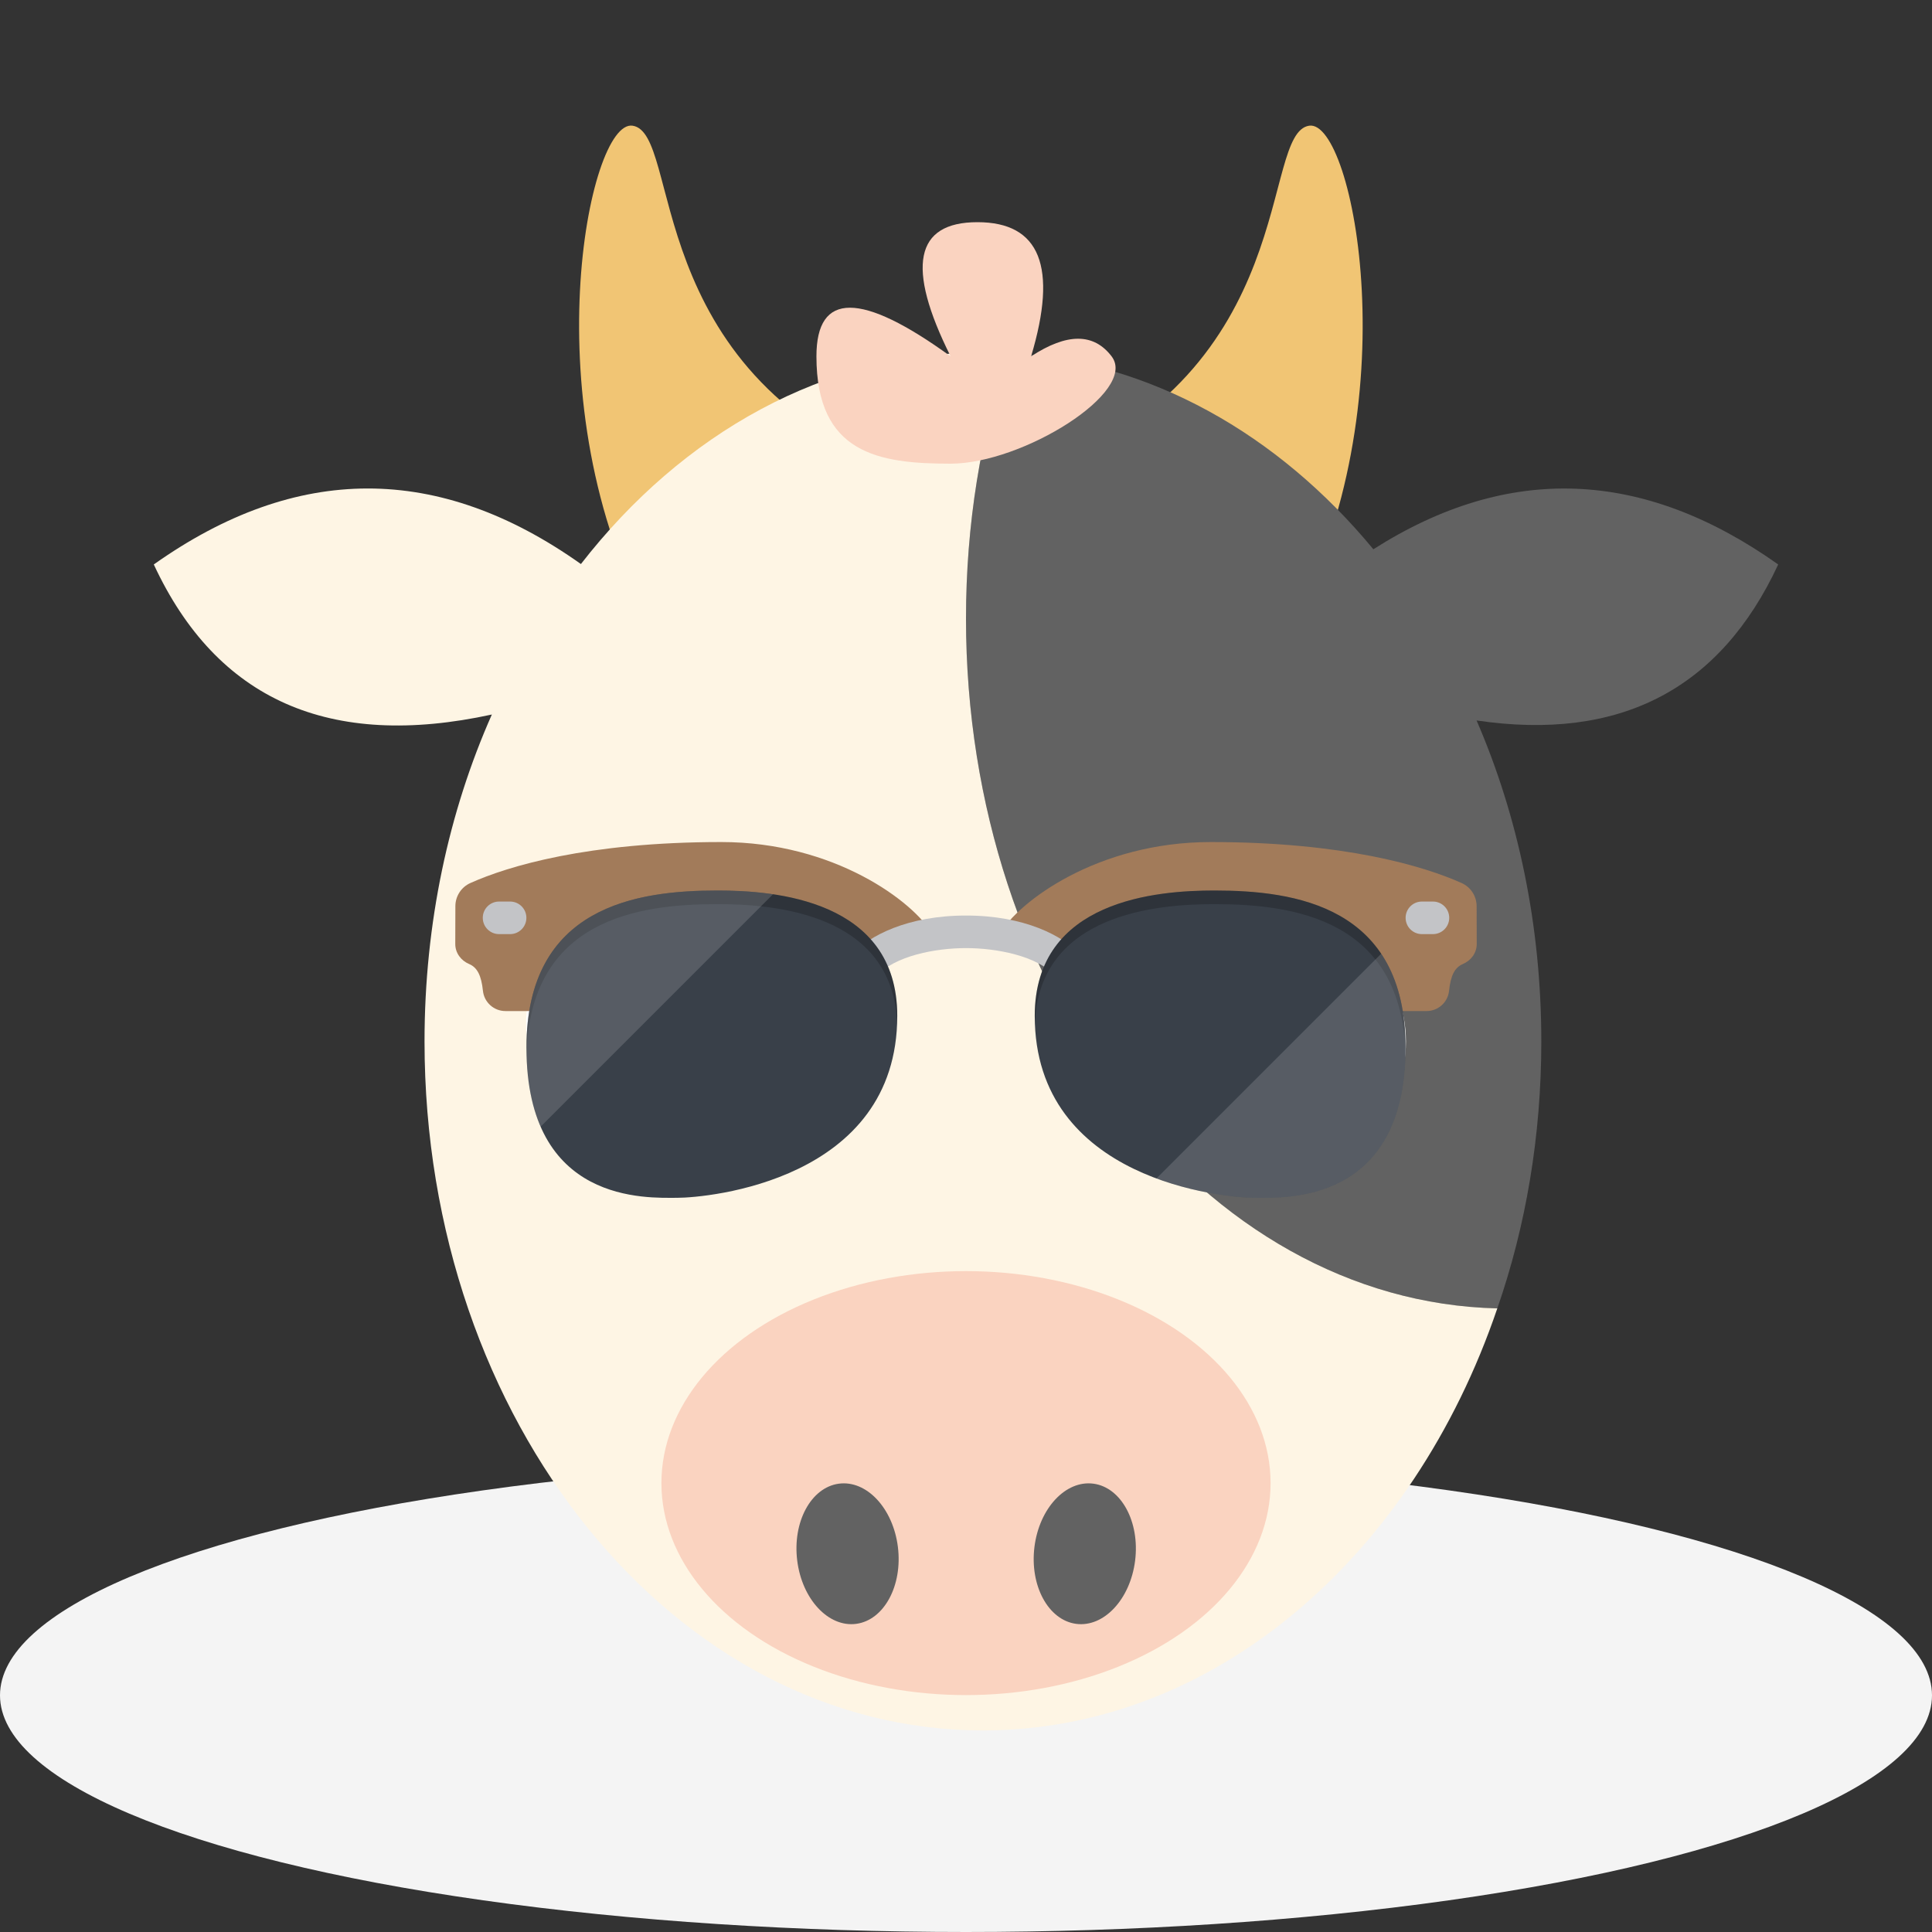<?xml version="1.0" encoding="UTF-8" standalone="no"?><!-- Generator: Gravit.io --><svg xmlns="http://www.w3.org/2000/svg" xmlns:xlink="http://www.w3.org/1999/xlink" style="isolation:isolate" viewBox="0 0 200 200" width="200pt" height="200pt"><rect x="0" y="0" width="200" height="200" fill="#333333" stroke="none"/><g id="backgrounds"><ellipse vector-effect="non-scaling-stroke" cx="100" cy="175.5" rx="100" ry="24.5" id="present" fill="rgb(244,244,244)"/></g><g id="cow"><path d=" M 65.485 13.012 C 60.888 12.322 54.943 42.066 67.32 64.702 Q 79.697 87.338 93.028 48.697 C 66.197 38.315 70.625 13.783 65.485 13.012 Z " id="Tracé" fill="rgb(241,197,116)"/><path d=" M 135.526 13.012 C 140.123 12.322 146.068 42.066 133.691 64.702 Q 121.315 87.338 107.983 48.697 C 134.814 38.315 130.386 13.783 135.526 13.012 Z " id="Tracé" fill="rgb(241,197,116)"/><g id="body"><path d=" M 142.17 56.86 C 132.33 44.95 119.052 37.355 104.355 36.543 C 101.536 44.987 100 54.283 100 64.032 C 100 103.009 124.548 134.737 155.001 135.443 C 157.949 126.963 159.556 117.616 159.556 107.811 C 159.556 95.805 157.147 84.488 152.856 74.583 C 167.666 76.769 178.069 71.368 184.079 58.433 C 170.069 48.507 156.121 47.977 142.17 56.86 Z " fill-rule="evenodd" id="inner" fill="rgb(98,98,98)"/><path d=" M 60.136 58.389 C 70.631 44.88 85.403 36.488 101.752 36.488 C 102.623 36.488 103.489 36.512 104.355 36.543 C 101.536 44.987 100 54.283 100 64.032 C 100 103.009 124.548 134.737 155.001 135.443 C 146.279 161.113 125.708 179.133 101.752 179.133 C 69.848 179.133 43.947 147.174 43.947 107.811 C 43.947 95.555 46.458 84.017 50.917 73.967 C 34.115 77.624 22.437 72.455 15.921 58.433 C 30.703 47.96 45.416 47.948 60.136 58.389 Z " fill-rule="evenodd" id="outer" fill="rgb(254,245,228)"/></g><g id="nose"><ellipse vector-effect="non-scaling-stroke" cx="100" cy="153.53" rx="31.53" ry="21.945" id="outer" fill="rgb(250,211,192)"/><path d=" M 82.528 161.555 C 82.027 157.551 83.956 153.983 86.832 153.591 C 89.708 153.2 92.449 156.132 92.949 160.136 C 93.449 164.139 91.521 167.707 88.645 168.099 C 85.769 168.49 83.028 165.558 82.528 161.555 Z " id="innerL" fill="rgb(98,98,98)"/><path d=" M 117.507 161.555 C 118.007 157.551 116.079 153.983 113.203 153.591 C 110.327 153.2 107.586 156.132 107.086 160.136 C 106.585 164.139 108.514 167.707 111.39 168.099 C 114.266 168.49 117.007 165.558 117.507 161.555 Z " id="innerR" fill="rgb(98,98,98)"/></g><g id="eyes"><ellipse vector-effect="non-scaling-stroke" cx="66.719" cy="105.982" rx="12.262" ry="12.801" id="outerR" fill="rgb(255,255,255)"/><ellipse vector-effect="non-scaling-stroke" cx="68.47" cy="107.811" rx="7.007" ry="7.315" id="innerL" fill="rgb(98,98,98)"/><ellipse vector-effect="non-scaling-stroke" cx="133.281" cy="107.811" rx="12.262" ry="12.801" id="outerR" fill="rgb(255,255,255)"/><ellipse vector-effect="non-scaling-stroke" cx="131.53" cy="109.639" rx="7.007" ry="7.315" id="innerR" fill="rgb(98,98,98)"/></g><g id="attributes"><g id="sunglasses"><g id="Groep"><path d=" M 89.437 99.957 C 90.593 98.664 93.012 97.283 96.567 96.721 L 96.573 96.76 C 94.593 93.326 86.351 87.168 74.674 87.168 C 60.856 87.168 52.595 89.66 48.689 91.413 C 47.748 91.835 47.144 92.77 47.14 93.801 C 47.135 95.029 47.127 96.487 47.129 97.726 C 47.131 98.648 47.716 99.435 48.565 99.796 C 49.402 100.152 49.825 100.97 49.993 102.566 C 50.117 103.758 51.123 104.664 52.32 104.664 L 54.743 104.664 L 89.437 99.957 Z " id="Tracé" fill="rgb(162,123,90)"/><path d=" M 110.563 99.957 C 109.407 98.664 106.988 97.283 103.433 96.721 L 103.427 96.76 C 105.407 93.326 113.649 87.168 125.326 87.168 C 139.144 87.168 147.405 89.66 151.311 91.413 C 152.252 91.835 152.856 92.77 152.86 93.801 C 152.865 95.029 152.873 96.487 152.871 97.726 C 152.869 98.648 152.284 99.435 151.435 99.796 C 150.598 100.152 150.175 100.97 150.007 102.566 C 149.883 103.758 148.877 104.664 147.68 104.664 L 145.257 104.664 L 110.563 99.957 Z " id="Tracé" fill="rgb(162,123,90)"/></g><path d=" M 109.306 101.08 C 107.371 98.915 103.083 98.147 100 98.147 C 96.916 98.147 92.629 98.915 90.694 101.08 L 88.18 98.833 C 89.934 96.872 93.96 94.776 100 94.776 C 106.04 94.776 110.066 96.872 111.819 98.833 L 109.306 101.08 Z " id="Tracé" fill="rgb(195,196,199)"/><path d=" M 74.287 92.184 C 65.959 92.184 54.498 93.794 54.498 108.44 C 54.498 124.697 67.015 123.996 70.114 123.996 C 73.214 123.996 92.883 122.241 92.883 105.166 C 92.884 93.12 80.125 92.184 74.287 92.184 Z " id="Tracé" fill="rgb(57,64,73)"/><g opacity="0.2"><path d=" M 74.287 92.184 C 65.959 92.184 54.498 93.794 54.498 108.44 C 54.498 108.685 54.501 108.926 54.507 109.164 C 54.862 95.156 66.091 93.596 74.287 93.596 C 80.018 93.596 92.419 94.499 92.869 105.932 C 92.878 105.68 92.883 105.425 92.883 105.166 C 92.884 93.12 80.125 92.184 74.287 92.184 Z " id="Tracé" fill="rgb(0,0,0)"/></g><path d=" M 125.713 92.184 C 134.041 92.184 145.502 93.794 145.502 108.44 C 145.502 124.697 132.985 123.996 129.885 123.996 C 126.786 123.996 107.117 122.241 107.117 105.166 C 107.116 93.12 119.875 92.184 125.713 92.184 Z " id="Tracé" fill="rgb(57,64,73)"/><g opacity="0.2"><path d=" M 125.713 92.184 C 134.041 92.184 145.502 93.794 145.502 108.44 C 145.502 108.685 145.499 108.926 145.493 109.164 C 145.138 95.156 133.909 93.596 125.713 93.596 C 119.981 93.596 107.581 94.499 107.13 105.932 C 107.121 105.68 107.116 105.425 107.116 105.166 C 107.116 93.12 119.875 92.184 125.713 92.184 Z " id="Tracé" fill="rgb(0,0,0)"/></g><g id="Groep"><g opacity="0.15"><path d=" M 74.287 92.184 C 65.959 92.184 54.498 93.794 54.498 108.44 C 54.498 111.87 55.057 114.544 55.965 116.63 L 80.025 92.571 C 77.87 92.25 75.835 92.184 74.287 92.184 Z " id="Tracé" fill="rgb(255,255,255)"/></g><g opacity="0.15"><path d=" M 142.978 98.729 L 119.713 121.994 C 124.243 123.677 128.566 123.996 129.885 123.996 C 132.985 123.996 145.502 124.697 145.502 108.44 C 145.502 104.204 144.542 101.061 142.978 98.729 Z " id="Tracé" fill="rgb(255,255,255)"/></g></g><g id="Groep"><path d=" M 52.806 96.699 L 51.662 96.699 C 50.731 96.699 49.977 95.944 49.977 95.013 C 49.977 94.082 50.731 93.328 51.662 93.328 L 52.806 93.328 C 53.737 93.328 54.491 94.082 54.491 95.013 C 54.491 95.944 53.737 96.699 52.806 96.699 Z " id="Tracé" fill="rgb(195,196,199)"/><path d=" M 148.338 96.699 L 147.194 96.699 C 146.263 96.699 145.509 95.944 145.509 95.013 C 145.509 94.082 146.263 93.328 147.194 93.328 L 148.338 93.328 C 149.269 93.328 150.023 94.082 150.023 95.013 C 150.023 95.944 149.269 96.699 148.338 96.699 Z " id="Tracé" fill="rgb(195,196,199)"/></g></g></g><g id="hair"><path d=" M 98.406 48 C 105.871 48 117.851 40.535 115.073 36.889 Q 112.295 33.243 106.739 36.889 Q 110.906 23 101.184 23 Q 91.462 23 98.406 36.889 Q 84.517 26.819 84.517 36.889 C 84.517 46.958 90.941 48 98.406 48 Z " id="outer" fill="rgb(250,211,192)"/></g></g><g id="imports"/></svg>